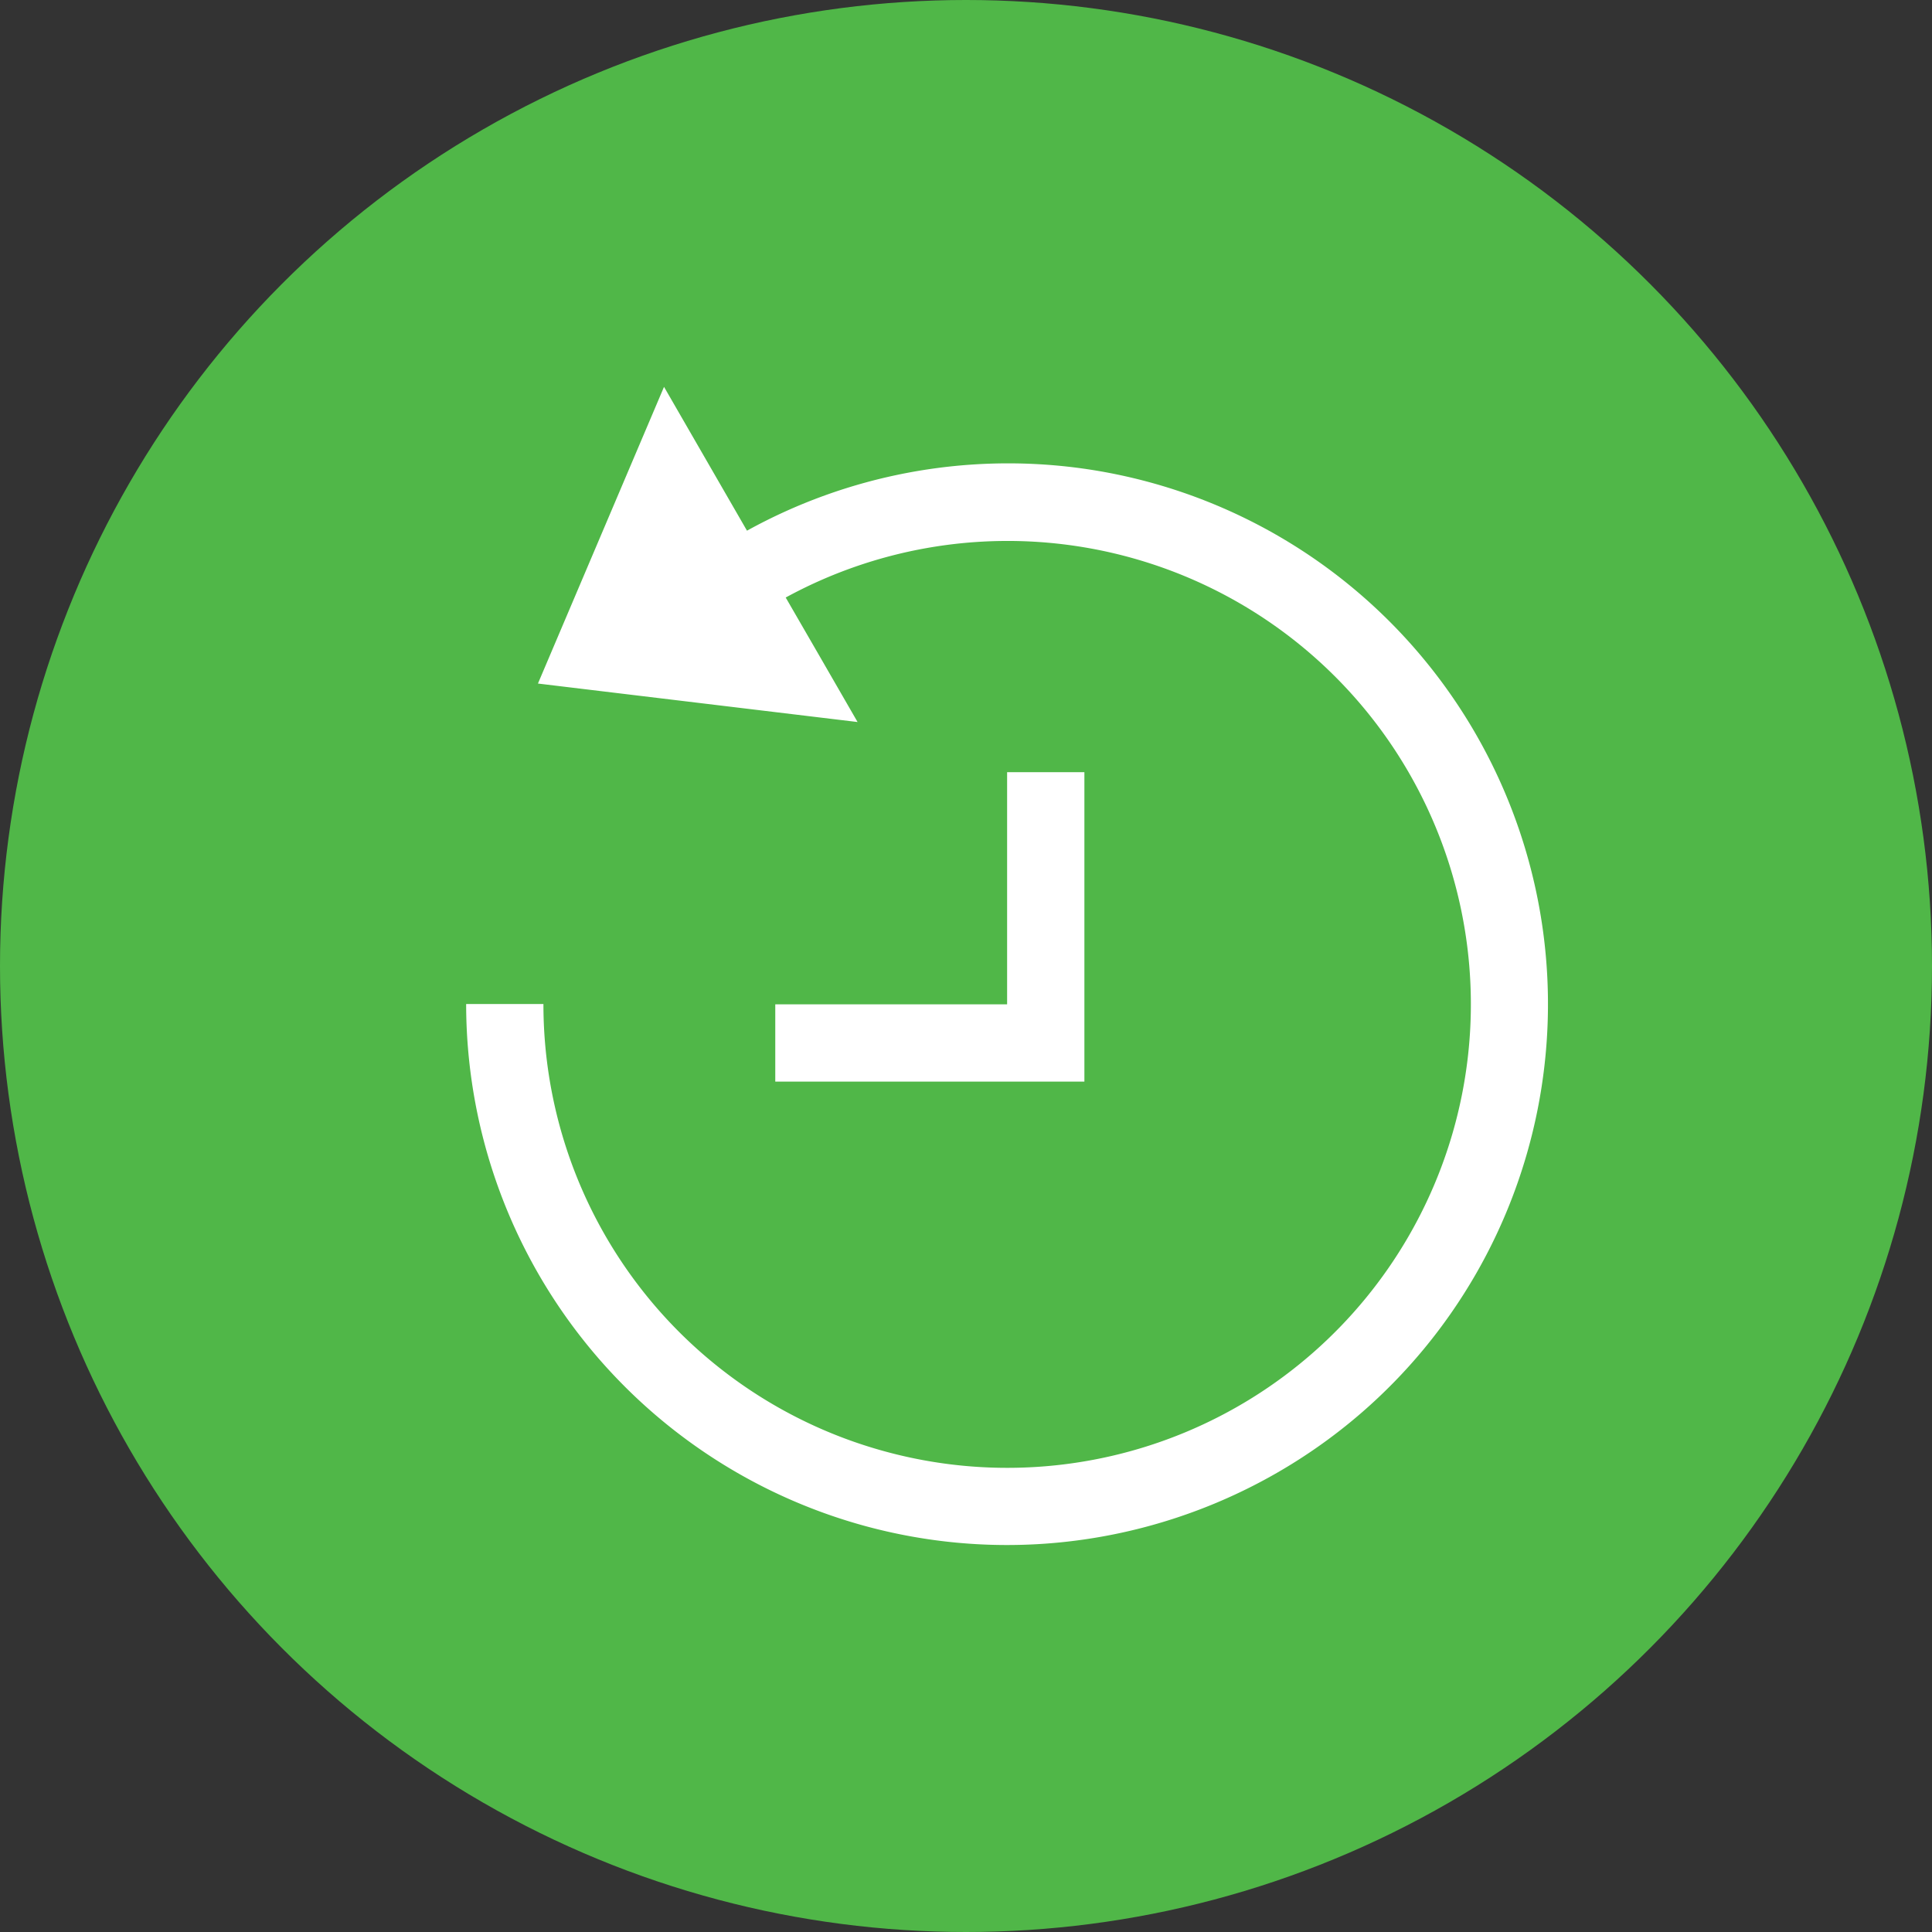<svg xmlns="http://www.w3.org/2000/svg" width="25" height="25" id="backup">
  <rect width="100%" height="100%" fill="#333333" stroke="none"/>
  <circle cx="37.045" cy="28.409" r="12.5" fill="#50b748" fill-rule="evenodd" transform="translate(-24.545 -15.909)"></circle>
  <path fill="#fff" d="M3.56 1.023 1.929 4.861l4.136.498-.5-.867-.43-.744a5.995 5.995 0 0 1 8.063 8.26 5.998 5.998 0 0 1-6.75 2.797A5.997 5.997 0 0 1 2 9.008H1a7.006 7.006 0 0 0 5.19 6.762c3.057.819 6.29-.52 7.872-3.262a7.004 7.004 0 0 0-1.113-8.45A6.986 6.986 0 0 0 8.914 2.07a6.992 6.992 0 0 0-4.28.813l-1.073-1.86ZM8 6.008v3.004H5v1h4V6.008H8z" color="#000" font-family="sans-serif" font-weight="400" overflow="visible" style="line-height:normal;text-indent:0;text-align:start;text-decoration-line:none;text-decoration-style:solid;text-decoration-color:#000;text-transform:none;block-progression:tb;isolation:auto;mix-blend-mode:normal" transform="translate(5.032 3.984)"></path>
</svg>
